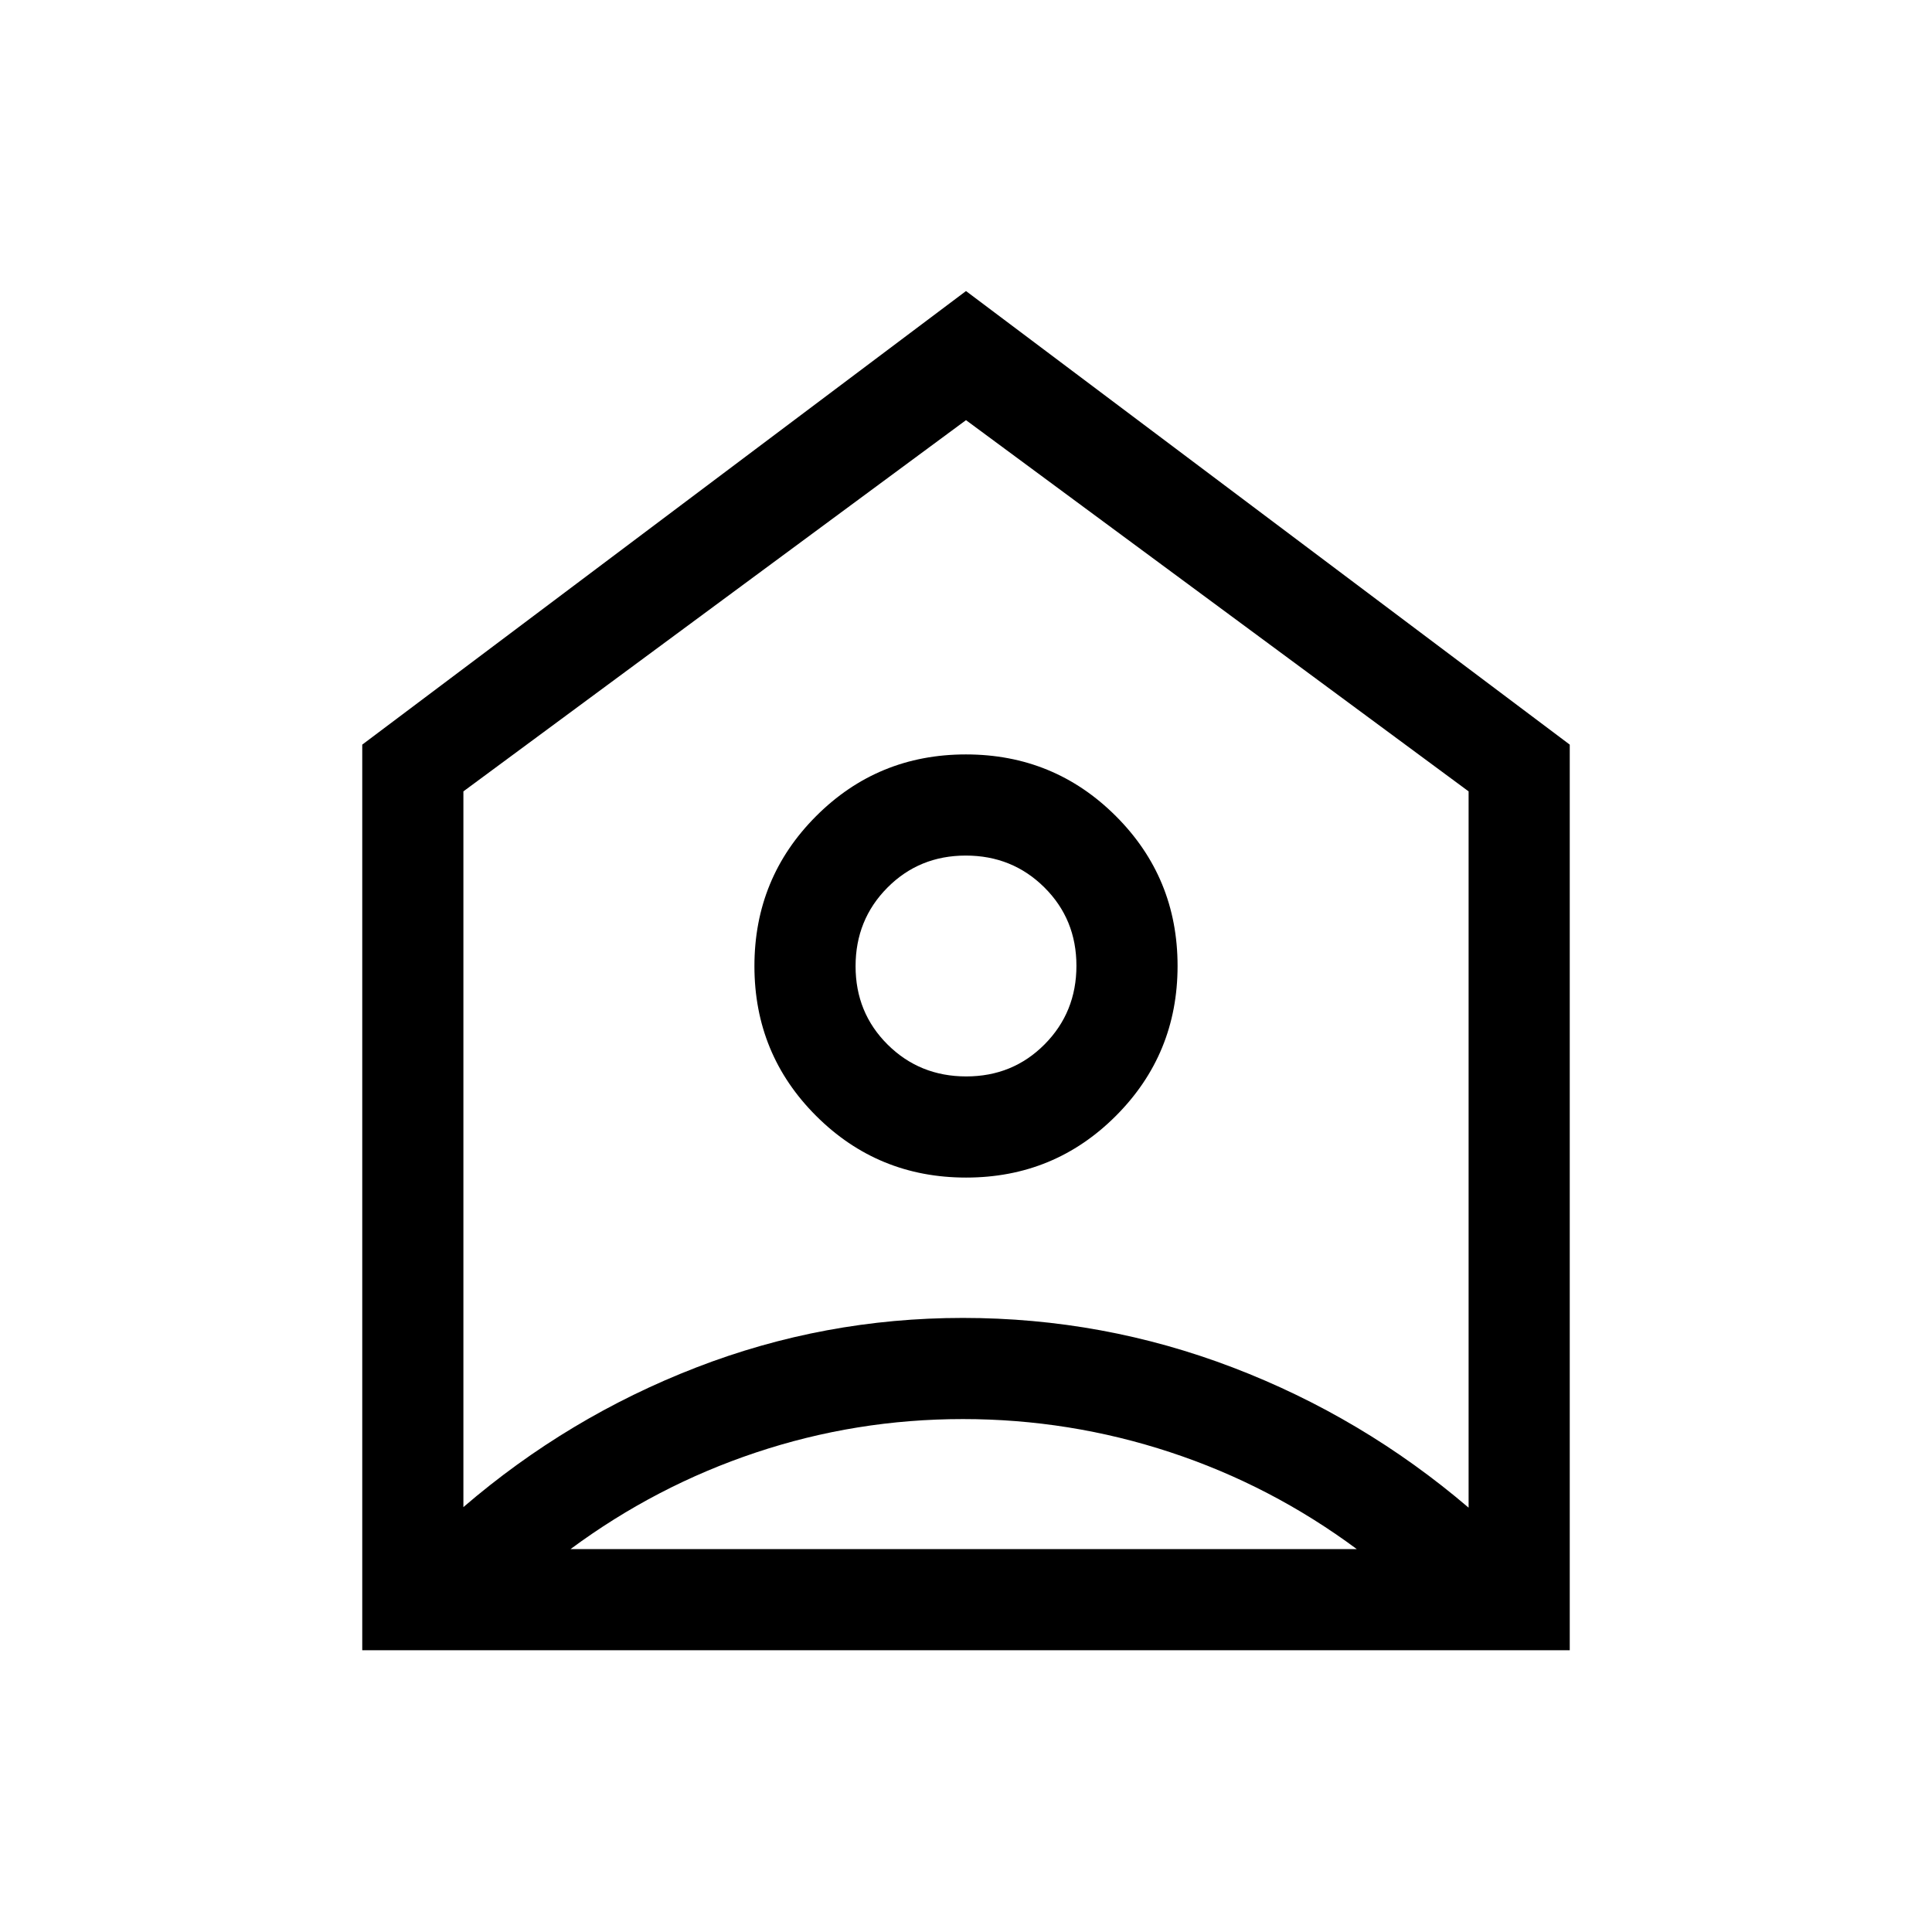<svg xmlns="http://www.w3.org/2000/svg" height="40" viewBox="0 -960 960 960" width="40"><path d="M480-815.38 780-590v450H180v-450l300-225.38Zm.05 440.51q43.82 0 74.45-30.68 30.63-30.68 30.63-74.5t-30.68-74.45q-30.68-30.63-74.5-30.63t-74.45 30.68q-30.63 30.68-30.63 74.5t30.68 74.45q30.68 30.63 74.5 30.63Zm.07-50.26q-23.12 0-39.06-15.82-15.93-15.82-15.93-38.93 0-23.12 15.82-39.06 15.82-15.93 38.93-15.93 23.12 0 39.06 15.82 15.93 15.82 15.93 38.93 0 23.12-15.82 39.06-15.82 15.93-38.93 15.93Zm-1.69 170.26q-53.02 0-102.79 16.61-49.77 16.62-92.15 48h390.69q-42.67-31.64-92.7-48.13-50.02-16.48-103.05-16.48Zm-248.17-311.9v355.64q52.05-44.74 115.68-69.37 63.64-24.63 132.5-24.63 69.72 0 134.17 24.64 64.44 24.64 117.13 69.64v-355.92L480-751.23 230.26-566.77ZM480-480Z"/></svg>
